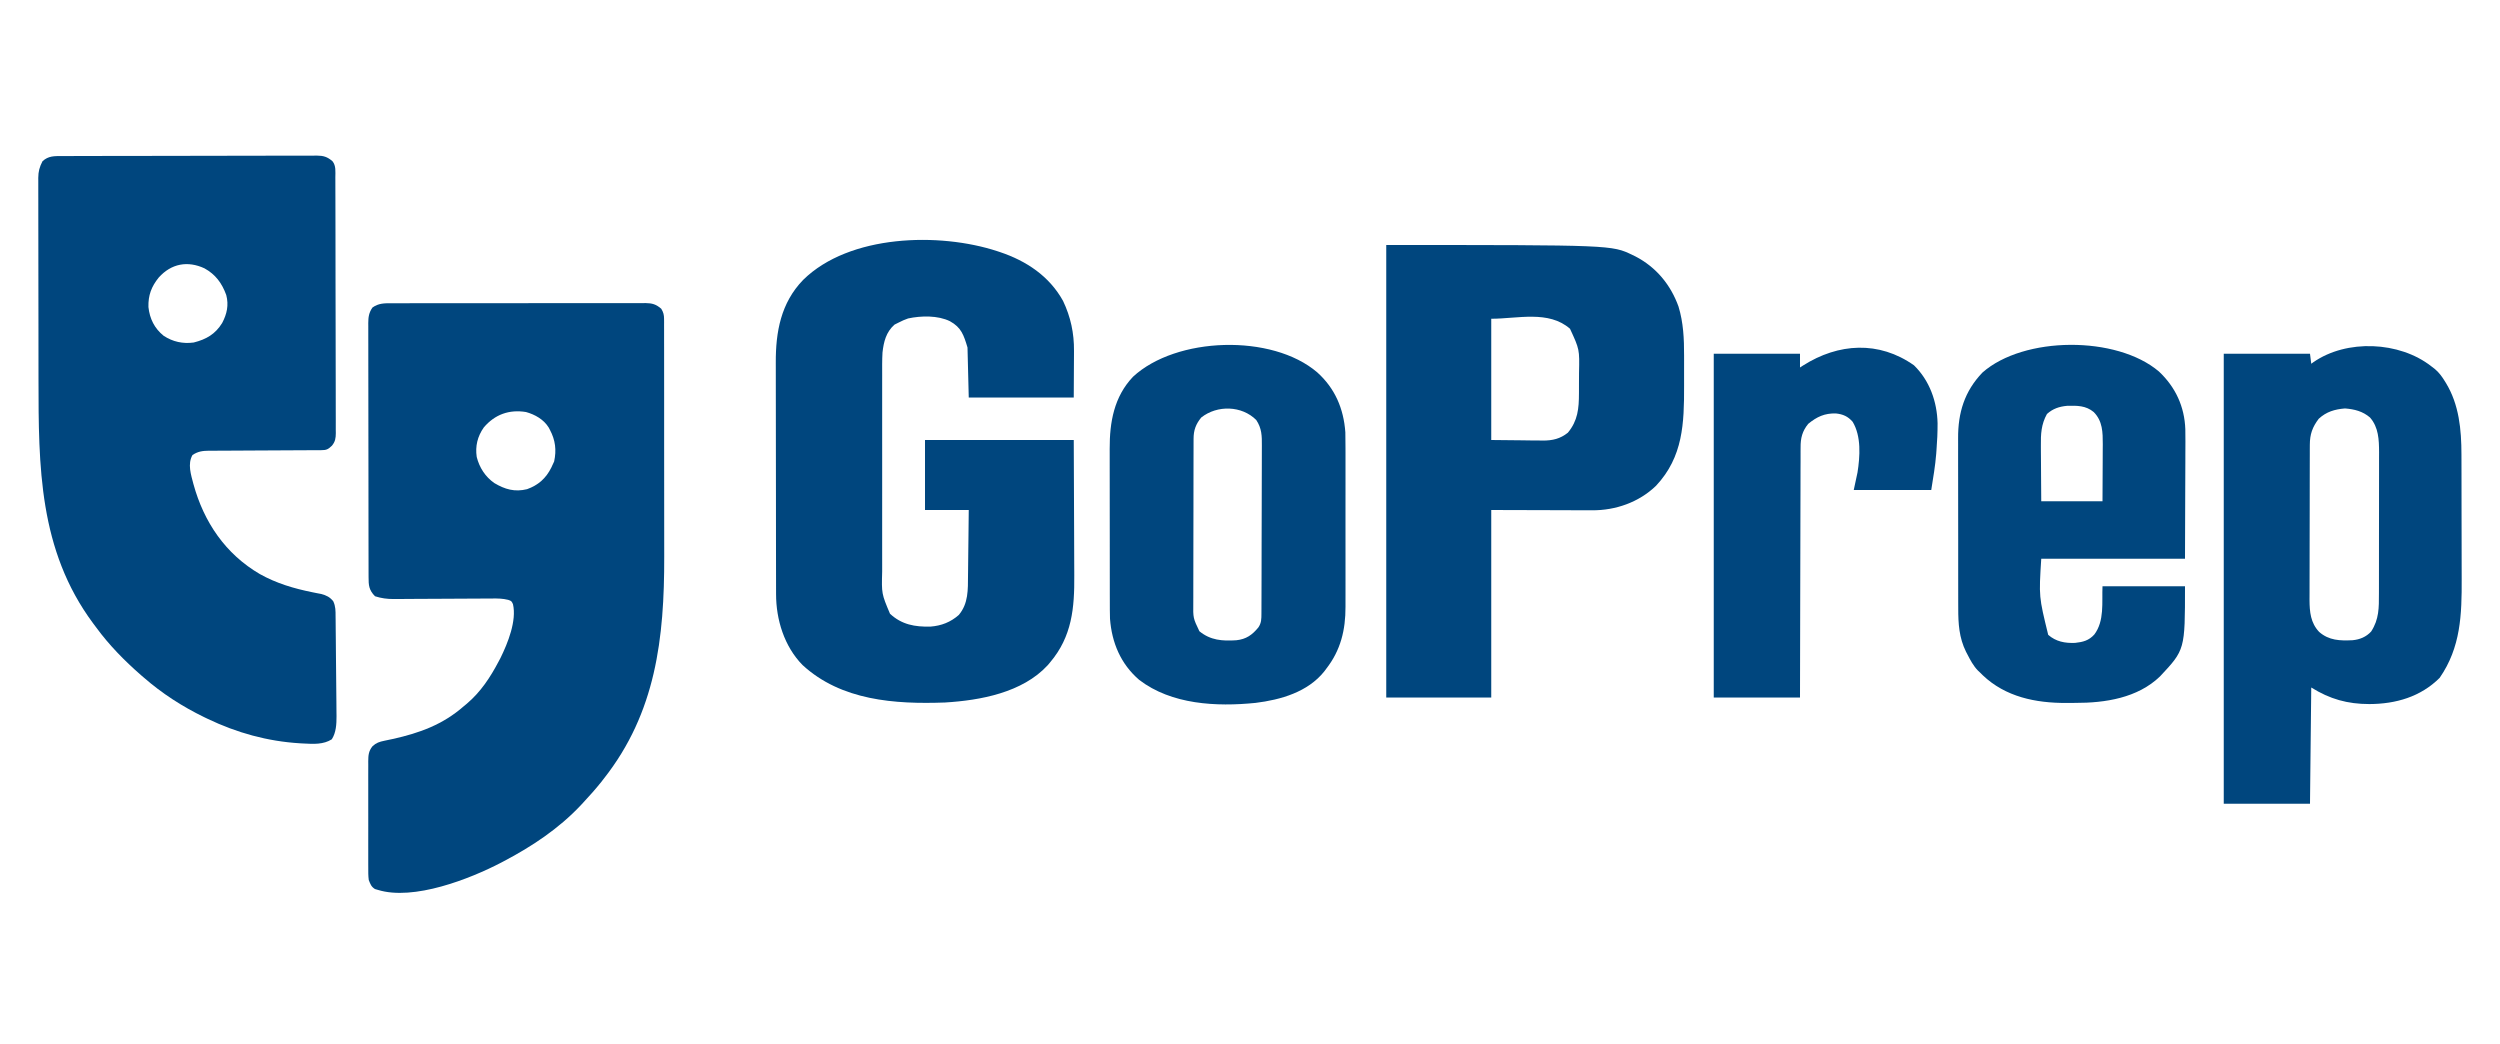 <?xml version="1.0" encoding="UTF-8"?>
<svg version="1.1" xmlns="http://www.w3.org/2000/svg" width="2000" height="835">
<path d="M0 0 C1.339 -0.006 1.339 -0.006 2.705 -0.011 C5.708 -0.022 8.711 -0.026 11.714 -0.03 C13.863 -0.036 16.011 -0.043 18.159 -0.05 C24.004 -0.067 29.849 -0.078 35.695 -0.086 C39.345 -0.091 42.994 -0.097 46.644 -0.103 C58.059 -0.123 69.473 -0.137 80.888 -0.145 C94.074 -0.155 107.26 -0.181 120.447 -0.222 C130.633 -0.252 140.819 -0.267 151.005 -0.27 C157.092 -0.272 163.178 -0.281 169.265 -0.306 C174.99 -0.33 180.715 -0.334 186.44 -0.324 C188.542 -0.323 190.644 -0.329 192.745 -0.343 C195.614 -0.361 198.482 -0.354 201.35 -0.341 C202.183 -0.352 203.015 -0.363 203.873 -0.374 C209.143 -0.315 212.238 0.571 216.366 4.147 C219.283 7.801 218.653 12.476 218.64 16.94 C218.645 17.837 218.65 18.735 218.656 19.66 C218.671 22.674 218.671 25.687 218.672 28.701 C218.68 30.86 218.688 33.018 218.697 35.176 C218.719 41.044 218.728 46.912 218.733 52.78 C218.737 56.444 218.743 60.109 218.75 63.773 C218.774 76.553 218.788 89.333 218.791 102.113 C218.795 114.033 218.825 125.953 218.866 137.872 C218.901 148.101 218.917 158.329 218.917 168.558 C218.918 174.669 218.927 180.781 218.955 186.892 C218.981 192.639 218.984 198.386 218.968 204.133 C218.966 206.243 218.973 208.353 218.988 210.463 C219.009 213.343 218.998 216.221 218.98 219.101 C218.993 219.936 219.007 220.772 219.02 221.633 C218.96 225.78 218.601 228.368 215.952 231.65 C212.813 234.68 211.531 235.271 207.331 235.285 C206.487 235.291 205.643 235.296 204.774 235.302 C203.846 235.303 202.918 235.304 201.962 235.305 C200.986 235.31 200.011 235.315 199.005 235.32 C196.881 235.331 194.757 235.34 192.633 235.346 C189.27 235.358 185.908 235.378 182.546 235.4 C172.984 235.461 163.422 235.515 153.86 235.549 C148.016 235.569 142.172 235.605 136.327 235.649 C134.099 235.663 131.871 235.672 129.644 235.675 C126.524 235.68 123.406 235.703 120.286 235.731 C119.367 235.728 118.447 235.725 117.499 235.722 C112.394 235.788 108.761 236.251 104.366 239.147 C100.243 246.362 103.179 254.905 105.128 262.457 C113.452 292.823 130.769 318.377 158.241 334.397 C171.506 341.826 185.477 345.959 200.311 348.952 C201.546 349.202 202.781 349.452 204.053 349.71 C205.15 349.917 206.247 350.125 207.377 350.339 C211.507 351.456 214.292 352.797 216.98 356.178 C218.9 360.293 218.821 363.894 218.83 368.384 C218.843 369.307 218.856 370.23 218.87 371.18 C218.911 374.227 218.93 377.273 218.948 380.319 C218.969 382.443 218.992 384.566 219.016 386.69 C219.063 391.142 219.1 395.594 219.129 400.046 C219.167 405.736 219.227 411.426 219.294 417.117 C219.344 421.504 219.384 425.891 219.42 430.278 C219.438 432.376 219.459 434.473 219.483 436.57 C219.515 439.511 219.534 442.451 219.548 445.392 C219.566 446.678 219.566 446.678 219.584 447.991 C219.595 454.361 219.318 461.101 215.803 466.585 C209.168 470.838 201.076 470.386 193.491 469.96 C192.482 469.906 191.473 469.853 190.433 469.798 C164.498 468.241 139.77 461.391 116.366 450.147 C115.059 449.521 115.059 449.521 113.726 448.882 C96.247 440.376 80.019 429.948 65.366 417.147 C64.234 416.18 64.234 416.18 63.08 415.194 C49.917 403.679 37.697 391.269 27.366 377.147 C26.519 376.019 25.673 374.892 24.826 373.764 C-18.672 315.124 -18.778 248.247 -18.835 178.426 C-18.838 174.935 -18.842 171.444 -18.846 167.954 C-18.86 156.997 -18.869 146.04 -18.873 135.083 C-18.878 122.49 -18.896 109.896 -18.924 97.303 C-18.946 87.512 -18.956 77.721 -18.957 67.93 C-18.958 62.103 -18.964 56.275 -18.982 50.448 C-18.999 44.989 -19.001 39.531 -18.992 34.072 C-18.991 32.072 -18.996 30.072 -19.006 28.072 C-19.018 25.341 -19.012 22.611 -19.002 19.88 C-19.01 19.092 -19.018 18.303 -19.026 17.49 C-18.98 12.327 -18.031 8.742 -15.634 4.147 C-10.966 -0.229 -6.086 -0.001 0 0 Z M77.366 97.147 C71.46 104.461 68.868 111.388 69.112 120.784 C70.115 130.127 73.929 137.817 81.26 143.757 C88.553 148.573 96.746 150.352 105.366 149.147 C115.388 146.614 122.606 142.452 128.073 133.6 C131.932 126.277 133.488 119.252 131.366 111.147 C127.932 101.713 122.807 94.688 113.928 89.807 C100.487 83.595 87.425 85.965 77.366 97.147 Z " fill="#00467E" transform="translate(49.634,124.853)"/>
<path d="M0 0 C0.895 -0.005 1.79 -0.011 2.713 -0.016 C5.707 -0.031 8.7 -0.023 11.694 -0.016 C13.843 -0.022 15.992 -0.029 18.14 -0.037 C23.973 -0.055 29.805 -0.054 35.638 -0.048 C40.507 -0.045 45.375 -0.051 50.243 -0.057 C61.727 -0.071 73.211 -0.07 84.695 -0.058 C96.545 -0.047 108.395 -0.061 120.246 -0.088 C130.419 -0.11 140.593 -0.117 150.766 -0.111 C156.843 -0.107 162.919 -0.11 168.996 -0.127 C174.709 -0.142 180.421 -0.138 186.134 -0.12 C188.231 -0.116 190.328 -0.119 192.425 -0.13 C195.287 -0.143 198.148 -0.131 201.01 -0.114 C202.255 -0.128 202.255 -0.128 203.526 -0.143 C208.788 -0.076 211.883 0.819 216.005 4.388 C217.723 7.205 218.255 9.3 218.259 12.581 C218.265 13.415 218.271 14.248 218.277 15.107 C218.273 16.018 218.269 16.929 218.265 17.868 C218.269 18.839 218.273 19.811 218.277 20.813 C218.287 24.079 218.283 27.346 218.279 30.612 C218.284 32.952 218.289 35.291 218.295 37.63 C218.308 44 218.309 50.369 218.306 56.738 C218.305 62.744 218.311 68.75 218.317 74.756 C218.328 87.407 218.325 100.058 218.319 112.709 C218.314 124.22 218.325 135.73 218.344 147.241 C218.364 159.097 218.372 170.954 218.368 182.81 C218.366 189.451 218.369 196.091 218.383 202.732 C218.509 267.792 211.776 327.448 170.005 380.388 C169.333 381.253 168.662 382.118 167.97 383.009 C163.375 388.788 158.47 394.235 153.442 399.638 C152.829 400.299 152.216 400.961 151.584 401.643 C134.055 420.268 112.536 434.572 90.005 446.388 C89.338 446.741 88.672 447.094 87.985 447.458 C63.105 460.454 17.83 478.241 -10.808 469.263 C-11.536 469.054 -12.264 468.845 -13.015 468.63 C-16.042 466.731 -16.684 464.706 -17.995 461.388 C-18.422 458.063 -18.405 454.771 -18.383 451.423 C-18.389 450.435 -18.394 449.447 -18.399 448.43 C-18.413 445.175 -18.404 441.92 -18.394 438.665 C-18.396 436.399 -18.399 434.132 -18.402 431.866 C-18.407 427.121 -18.4 422.376 -18.386 417.631 C-18.369 411.549 -18.379 405.467 -18.397 399.385 C-18.408 394.707 -18.404 390.029 -18.397 385.351 C-18.395 383.108 -18.397 380.866 -18.404 378.623 C-18.412 375.49 -18.4 372.357 -18.383 369.223 C-18.393 367.834 -18.393 367.834 -18.402 366.416 C-18.354 361.575 -18.137 358.323 -14.995 354.388 C-12.046 351.63 -9.435 350.799 -5.515 349.993 C-3.905 349.648 -3.905 349.648 -2.262 349.297 C-1.122 349.059 0.018 348.82 1.192 348.575 C22.559 343.843 41.335 337.038 58.005 322.388 C58.822 321.714 59.639 321.039 60.481 320.345 C71.613 310.885 79.279 299.205 86.005 286.388 C86.465 285.521 86.925 284.655 87.399 283.763 C93.242 271.892 100.47 254.002 97.38 240.696 C96.178 238.178 96.178 238.178 93.499 237.256 C89.152 236.176 85.188 236.138 80.73 236.192 C79.815 236.195 78.901 236.198 77.958 236.201 C75.979 236.209 74 236.221 72.021 236.237 C68.885 236.263 65.749 236.276 62.612 236.286 C54.822 236.312 47.033 236.361 39.243 236.408 C32.658 236.448 26.073 236.479 19.487 236.5 C16.405 236.512 13.323 236.537 10.241 236.563 C8.34 236.57 6.439 236.577 4.538 236.583 C3.688 236.593 2.838 236.604 1.962 236.614 C-3.355 236.615 -7.917 236.021 -12.995 234.388 C-17.891 229.366 -18.143 225.665 -18.136 218.911 C-18.139 218.024 -18.142 217.136 -18.145 216.221 C-18.153 213.229 -18.155 210.237 -18.156 207.244 C-18.161 205.106 -18.166 202.967 -18.171 200.829 C-18.185 195.007 -18.191 189.184 -18.195 183.362 C-18.198 179.727 -18.202 176.091 -18.207 172.456 C-18.221 161.088 -18.23 149.721 -18.234 138.353 C-18.239 125.219 -18.256 112.085 -18.285 98.951 C-18.307 88.807 -18.317 78.664 -18.318 68.52 C-18.319 62.458 -18.325 56.396 -18.343 50.334 C-18.359 44.631 -18.362 38.928 -18.353 33.225 C-18.352 31.131 -18.356 29.038 -18.366 26.944 C-18.379 24.086 -18.373 21.229 -18.363 18.372 C-18.371 17.542 -18.379 16.713 -18.387 15.859 C-18.346 11.007 -17.881 7.48 -14.995 3.388 C-10.157 -0.023 -5.695 -0.041 0 0 Z M74.005 99.388 C68.999 106.556 67.113 114.283 68.38 122.954 C70.506 131.446 75.249 138.794 82.442 143.825 C90.909 148.865 98.79 151.178 108.649 148.731 C117.645 145.526 123.793 140.02 128.04 131.497 C128.358 130.801 128.677 130.105 129.005 129.388 C129.438 128.46 129.871 127.531 130.317 126.575 C132.279 117.482 131.329 109.593 127.005 101.388 C126.666 100.739 126.327 100.091 125.977 99.423 C122.002 92.957 115.02 89.017 107.817 87.013 C94.376 84.809 82.821 88.946 74.005 99.388 Z " fill="#00467E" transform="translate(312.995,242.612)"/>
<path d="M0 0 C0.654 0.215 1.308 0.431 1.982 0.652 C23.1 7.737 41.414 19.858 52.434 39.723 C58.523 52.464 61.338 65.624 61.195 79.695 C61.193 80.648 61.191 81.602 61.189 82.584 C61.179 86.098 61.151 89.611 61.125 93.125 C61.084 101.004 61.042 108.882 61 117 C33.28 117 5.56 117 -23 117 C-23.33 103.8 -23.66 90.6 -24 77 C-26.994 67.019 -28.979 60.959 -38 56 C-47.669 51.213 -61.163 51.524 -71.527 53.762 C-74.155 54.674 -76.543 55.704 -79 57 C-80.114 57.557 -81.228 58.114 -82.375 58.688 C-89.124 64.633 -91.03 72.346 -92 81 C-92.352 87.2 -92.274 93.416 -92.259 99.623 C-92.262 101.49 -92.265 103.358 -92.269 105.225 C-92.278 110.268 -92.275 115.311 -92.269 120.354 C-92.264 125.647 -92.268 130.939 -92.271 136.232 C-92.275 145.116 -92.27 154 -92.261 162.885 C-92.25 173.139 -92.253 183.394 -92.264 193.649 C-92.273 202.473 -92.275 211.297 -92.27 220.121 C-92.266 225.383 -92.266 230.645 -92.273 235.906 C-92.278 240.854 -92.274 245.8 -92.263 250.747 C-92.26 252.557 -92.261 254.367 -92.265 256.177 C-92.749 273.992 -92.749 273.992 -86 290 C-76.577 298.738 -66.093 300.585 -53.582 300.281 C-44.913 299.601 -37.588 296.768 -31 291 C-23.212 281.825 -23.675 270.746 -23.586 259.344 C-23.567 257.831 -23.548 256.317 -23.527 254.804 C-23.476 250.846 -23.436 246.887 -23.399 242.928 C-23.352 238.166 -23.29 233.403 -23.231 228.641 C-23.143 221.427 -23.073 214.214 -23 207 C-34.55 207 -46.1 207 -58 207 C-58 188.52 -58 170.04 -58 151 C-18.73 151 20.54 151 61 151 C61.161 184.169 61.161 184.169 61.195 198.158 C61.219 207.785 61.247 217.412 61.302 227.039 C61.342 234.053 61.367 241.067 61.376 248.081 C61.382 251.788 61.393 255.494 61.423 259.201 C61.623 285.399 59.663 308.175 42 329 C41.385 329.728 40.77 330.457 40.137 331.207 C19.982 353.088 -13.646 359.291 -42 361 C-82.057 362.466 -125.094 359.489 -156 331 C-170.607 316.081 -177.163 294.72 -177.14 274.218 C-177.143 273.357 -177.146 272.497 -177.149 271.61 C-177.158 268.74 -177.16 265.869 -177.161 262.998 C-177.166 260.935 -177.171 258.871 -177.176 256.807 C-177.189 251.207 -177.196 245.608 -177.2 240.008 C-177.203 236.504 -177.207 233 -177.212 229.496 C-177.225 218.517 -177.235 207.539 -177.239 196.56 C-177.243 183.917 -177.261 171.273 -177.29 158.63 C-177.312 148.838 -177.322 139.047 -177.323 129.256 C-177.324 123.417 -177.33 117.578 -177.348 111.739 C-177.364 106.239 -177.366 100.739 -177.358 95.239 C-177.357 93.231 -177.361 91.224 -177.371 89.217 C-177.486 64.486 -173.319 41.291 -155.438 22.875 C-118.512 -13.446 -46.55 -15.327 0 0 Z " fill="#00467E" transform="translate(798,201)"/>
<path d="M0 0 C180.475 0 180.475 0 197 8 C198.183 8.57 198.183 8.57 199.391 9.152 C215.945 17.748 227.536 31.816 233.812 49.25 C237.714 62.066 238.307 75.076 238.266 88.402 C238.267 89.818 238.269 91.235 238.271 92.651 C238.274 95.591 238.27 98.531 238.261 101.471 C238.249 105.187 238.256 108.903 238.268 112.618 C238.347 142.689 237.489 169.444 215.875 192.562 C202.226 205.796 183.434 212.395 164.603 212.227 C163.71 212.227 162.816 212.228 161.896 212.228 C159.043 212.226 156.189 212.211 153.336 212.195 C151.559 212.192 149.782 212.19 148.005 212.189 C141.462 212.179 134.918 212.151 128.375 212.125 C113.731 212.084 99.088 212.042 84 212 C84 261.5 84 311 84 362 C56.28 362 28.56 362 0 362 C0 242.54 0 123.08 0 0 Z M84 59 C84 91.01 84 123.02 84 156 C96.097 156.124 96.097 156.124 108.438 156.25 C110.966 156.286 113.494 156.323 116.099 156.36 C118.127 156.372 120.156 156.382 122.184 156.391 C123.734 156.421 123.734 156.421 125.316 156.453 C133.026 156.456 139.214 155.054 145.305 150.141 C153.278 140.541 154.152 130.779 154.168 118.637 C154.171 117.764 154.175 116.891 154.178 115.992 C154.183 114.156 154.185 112.32 154.185 110.484 C154.187 107.706 154.206 104.928 154.225 102.15 C154.631 83.51 154.631 83.51 147 67 C129.875 52.027 105.055 59 84 59 Z " fill="#00467E" transform="translate(1109,196)"/>
<path d="M0 0 C0.991 0.763 1.983 1.526 3.004 2.312 C6.142 4.956 8.4 8.034 10.562 11.5 C11.14 12.42 11.14 12.42 11.729 13.358 C22.297 30.701 24.143 50.721 24.161 70.632 C24.166 71.988 24.171 73.345 24.176 74.701 C24.189 78.365 24.196 82.029 24.2 85.693 C24.203 87.993 24.207 90.294 24.212 92.594 C24.225 99.823 24.235 107.052 24.239 114.281 C24.243 122.565 24.261 130.849 24.29 139.133 C24.312 145.574 24.322 152.015 24.323 158.457 C24.324 162.285 24.33 166.114 24.348 169.942 C24.476 198.685 23.658 224.828 6.75 249.25 C-8.496 264.496 -28.391 270.178 -49.5 270.25 C-66.946 270.242 -81.097 266.314 -96 257 C-96.33 287.69 -96.66 318.38 -97 350 C-119.77 350 -142.54 350 -166 350 C-166 231.2 -166 112.4 -166 -10 C-143.23 -10 -120.46 -10 -97 -10 C-96.505 -6.04 -96.505 -6.04 -96 -2 C-95.466 -2.387 -94.933 -2.773 -94.383 -3.172 C-67.691 -21.829 -25.414 -19.926 0 0 Z M-90 42 C-95.117 48.704 -97.116 54.453 -97.14 62.849 C-97.146 64.019 -97.152 65.19 -97.158 66.396 C-97.159 67.671 -97.16 68.946 -97.161 70.26 C-97.166 71.624 -97.171 72.988 -97.176 74.352 C-97.189 78.051 -97.196 81.749 -97.2 85.448 C-97.203 87.762 -97.207 90.076 -97.212 92.39 C-97.225 99.641 -97.235 106.892 -97.239 114.143 C-97.243 122.494 -97.261 130.845 -97.29 139.196 C-97.312 145.663 -97.322 152.131 -97.323 158.598 C-97.324 162.455 -97.33 166.311 -97.348 170.168 C-97.364 173.8 -97.366 177.432 -97.358 181.064 C-97.356 183.018 -97.37 184.973 -97.384 186.927 C-97.339 196.525 -96.532 205.304 -89.68 212.531 C-81.767 219.451 -72.971 219.645 -62.958 219.179 C-57.151 218.648 -52.011 216.519 -48.062 212.188 C-41.703 202.359 -41.851 193.195 -41.855 181.88 C-41.851 180.568 -41.848 179.257 -41.845 177.906 C-41.836 174.323 -41.833 170.74 -41.833 167.157 C-41.832 164.914 -41.83 162.671 -41.827 160.428 C-41.818 152.591 -41.814 144.753 -41.815 136.916 C-41.815 129.631 -41.805 122.346 -41.789 115.061 C-41.776 108.789 -41.771 102.517 -41.771 96.245 C-41.771 92.506 -41.769 88.768 -41.758 85.03 C-41.746 80.856 -41.751 76.682 -41.757 72.509 C-41.751 71.284 -41.746 70.059 -41.74 68.797 C-41.777 58.799 -42.108 48.854 -49 41 C-54.872 35.961 -61.442 34.38 -69 33.75 C-77.191 34.433 -83.811 36.322 -90 42 Z " fill="#00467E" transform="translate(1945,293)"/>
<path d="M0 0 C14.204 12.794 21.095 28.98 22.464 47.922 C22.573 51.947 22.594 55.962 22.575 59.988 C22.58 61.514 22.585 63.04 22.591 64.566 C22.605 68.663 22.6 72.76 22.59 76.857 C22.583 81.174 22.59 85.49 22.594 89.806 C22.6 97.049 22.593 104.292 22.578 111.535 C22.562 119.874 22.567 128.214 22.584 136.553 C22.598 143.752 22.599 150.951 22.592 158.149 C22.587 162.432 22.586 166.715 22.596 170.997 C22.605 175.025 22.599 179.053 22.581 183.081 C22.578 184.547 22.579 186.013 22.585 187.48 C22.662 206.058 18.728 222.318 7.187 237.095 C6.422 238.125 6.422 238.125 5.64 239.177 C-7.548 255.727 -29.211 261.928 -49.388 264.412 C-80.632 267.567 -116.59 265.832 -142.5 245.97 C-157.274 233.218 -164.36 216.271 -165.813 197.095 C-165.958 192.269 -165.96 187.445 -165.958 182.617 C-165.961 181.171 -165.964 179.724 -165.968 178.278 C-165.977 174.37 -165.979 170.463 -165.98 166.556 C-165.981 164.107 -165.983 161.659 -165.985 159.211 C-165.995 150.649 -165.999 142.087 -165.998 133.525 C-165.997 125.578 -166.008 117.631 -166.024 109.683 C-166.037 102.833 -166.042 95.982 -166.042 89.132 C-166.041 85.053 -166.044 80.973 -166.055 76.894 C-166.065 73.052 -166.064 69.21 -166.057 65.367 C-166.056 63.969 -166.059 62.57 -166.065 61.171 C-166.152 39.82 -162.587 19.493 -147.414 3.509 C-112.885 -28.532 -36.281 -31.096 0 0 Z M-92.813 36.095 C-97.171 41.421 -98.934 46.222 -98.953 53.096 C-98.959 54.351 -98.965 55.606 -98.97 56.898 C-98.972 58.292 -98.973 59.685 -98.974 61.078 C-98.979 62.543 -98.984 64.008 -98.989 65.474 C-99.002 69.457 -99.008 73.441 -99.013 77.425 C-99.016 79.915 -99.02 82.405 -99.024 84.895 C-99.038 92.69 -99.048 100.484 -99.052 108.278 C-99.056 117.269 -99.074 126.26 -99.103 135.25 C-99.124 142.203 -99.134 149.156 -99.136 156.109 C-99.137 160.26 -99.143 164.41 -99.16 168.561 C-99.177 172.469 -99.179 176.377 -99.17 180.285 C-99.17 181.715 -99.174 183.145 -99.184 184.575 C-99.351 196.521 -99.351 196.521 -94.305 207.083 C-85.398 214.376 -75.93 215.013 -64.779 214.297 C-56.87 213.482 -52.02 210.04 -47.09 203.997 C-44.655 200.37 -44.682 197.228 -44.666 192.979 C-44.658 191.699 -44.651 190.419 -44.644 189.101 C-44.641 187.679 -44.638 186.258 -44.636 184.836 C-44.629 183.341 -44.623 181.847 -44.616 180.352 C-44.595 175.439 -44.584 170.527 -44.574 165.614 C-44.57 163.922 -44.566 162.23 -44.562 160.538 C-44.543 152.586 -44.529 144.635 -44.521 136.684 C-44.511 127.511 -44.484 118.339 -44.444 109.167 C-44.414 102.074 -44.399 94.981 -44.396 87.887 C-44.393 83.653 -44.384 79.418 -44.359 75.184 C-44.336 71.197 -44.332 67.211 -44.342 63.224 C-44.343 61.765 -44.336 60.306 -44.322 58.846 C-44.251 50.856 -44.336 44.861 -48.813 38.095 C-60.364 26.544 -79.988 25.976 -92.813 36.095 Z " fill="#00467E" transform="translate(1053.813,297.905)"/>
<path d="M0 0 C13.26 12.427 20.516 28.125 21.135 46.273 C21.26 52.857 21.213 59.439 21.168 66.023 C21.164 68.174 21.16 70.324 21.159 72.474 C21.143 80.378 21.101 88.283 21.062 96.188 C21.001 113.884 20.939 131.58 20.875 149.812 C-17.075 149.812 -55.025 149.812 -94.125 149.812 C-96.033 180.134 -96.033 180.134 -88.562 210.688 C-82.327 216.124 -75.119 217.458 -67.02 217.125 C-60.731 216.446 -56.024 215.234 -51.688 210.438 C-43.441 199.548 -45.685 184.697 -45.125 171.812 C-23.345 171.812 -1.565 171.812 20.875 171.812 C20.875 222.608 20.875 222.608 0.891 243.93 C-17.024 261.238 -43.062 265.194 -66.925 265.128 C-69.292 265.125 -71.658 265.149 -74.025 265.174 C-98.499 265.276 -122.695 260.388 -140.953 242.973 C-141.67 242.26 -142.387 241.547 -143.125 240.812 C-143.677 240.296 -144.228 239.779 -144.797 239.246 C-148.52 235.413 -150.881 230.835 -153.312 226.125 C-153.646 225.49 -153.979 224.855 -154.323 224.201 C-159.857 213.005 -160.569 201.652 -160.529 189.374 C-160.535 187.753 -160.542 186.132 -160.55 184.511 C-160.568 180.141 -160.567 175.771 -160.561 171.401 C-160.558 167.736 -160.564 164.071 -160.57 160.406 C-160.584 151.749 -160.582 143.093 -160.571 134.436 C-160.56 125.545 -160.574 116.654 -160.6 107.763 C-160.623 100.095 -160.629 92.427 -160.623 84.758 C-160.62 80.194 -160.622 75.63 -160.64 71.065 C-160.655 66.767 -160.651 62.47 -160.632 58.172 C-160.629 56.608 -160.632 55.044 -160.642 53.48 C-160.769 33.113 -155.566 15.824 -141.125 0.812 C-108.007 -28.323 -33.879 -28.761 0 0 Z M-89.562 34 C-94.173 42.298 -94.537 50.009 -94.418 59.379 C-94.414 60.654 -94.409 61.928 -94.405 63.241 C-94.391 66.6 -94.364 69.958 -94.331 73.317 C-94.3 76.756 -94.286 80.195 -94.271 83.635 C-94.241 90.361 -94.182 97.086 -94.125 103.812 C-77.955 103.812 -61.785 103.812 -45.125 103.812 C-45.079 96.163 -45.039 88.513 -45.015 80.863 C-45.005 78.264 -44.991 75.665 -44.974 73.065 C-44.95 69.317 -44.938 65.569 -44.93 61.82 C-44.919 60.669 -44.909 59.517 -44.898 58.331 C-44.897 48.54 -45.001 39.678 -52.164 32.441 C-58.479 27.196 -65.424 27.286 -73.418 27.461 C-79.763 28.063 -84.795 29.722 -89.562 34 Z " fill="#00467E" transform="translate(1727.125,297.188)"/>
<path d="M0 0 C12.492 12.214 18.477 29.064 18.872 46.335 C18.899 53.533 18.584 60.64 18 67.812 C17.93 68.792 17.859 69.771 17.787 70.779 C17.006 80.594 15.363 89.928 13.812 99.75 C-6.647 99.75 -27.108 99.75 -48.188 99.75 C-47.197 95.13 -46.208 90.51 -45.188 85.75 C-43.164 72.876 -42.081 56.794 -49.062 45.188 C-52.855 40.837 -56.807 39.106 -62.449 38.512 C-71.432 38.237 -77.712 41.166 -84.582 46.797 C-89.358 52.607 -90.779 58.26 -90.706 65.646 C-90.714 66.507 -90.721 67.367 -90.729 68.253 C-90.749 71.117 -90.741 73.98 -90.733 76.844 C-90.742 78.904 -90.753 80.964 -90.765 83.025 C-90.793 88.605 -90.796 94.184 -90.795 99.764 C-90.798 105.601 -90.824 111.437 -90.847 117.273 C-90.888 128.319 -90.908 139.365 -90.921 150.411 C-90.937 162.989 -90.975 175.567 -91.016 188.145 C-91.098 214.013 -91.149 239.882 -91.188 265.75 C-113.957 265.75 -136.727 265.75 -160.188 265.75 C-160.188 175 -160.188 84.25 -160.188 -9.25 C-137.417 -9.25 -114.647 -9.25 -91.188 -9.25 C-91.188 -5.62 -91.188 -1.99 -91.188 1.75 C-90.388 1.231 -89.589 0.711 -88.766 0.176 C-60.46 -17.798 -28.042 -19.794 0 0 Z " fill="#00467E" transform="translate(1531.188,292.25)"/>
</svg>
